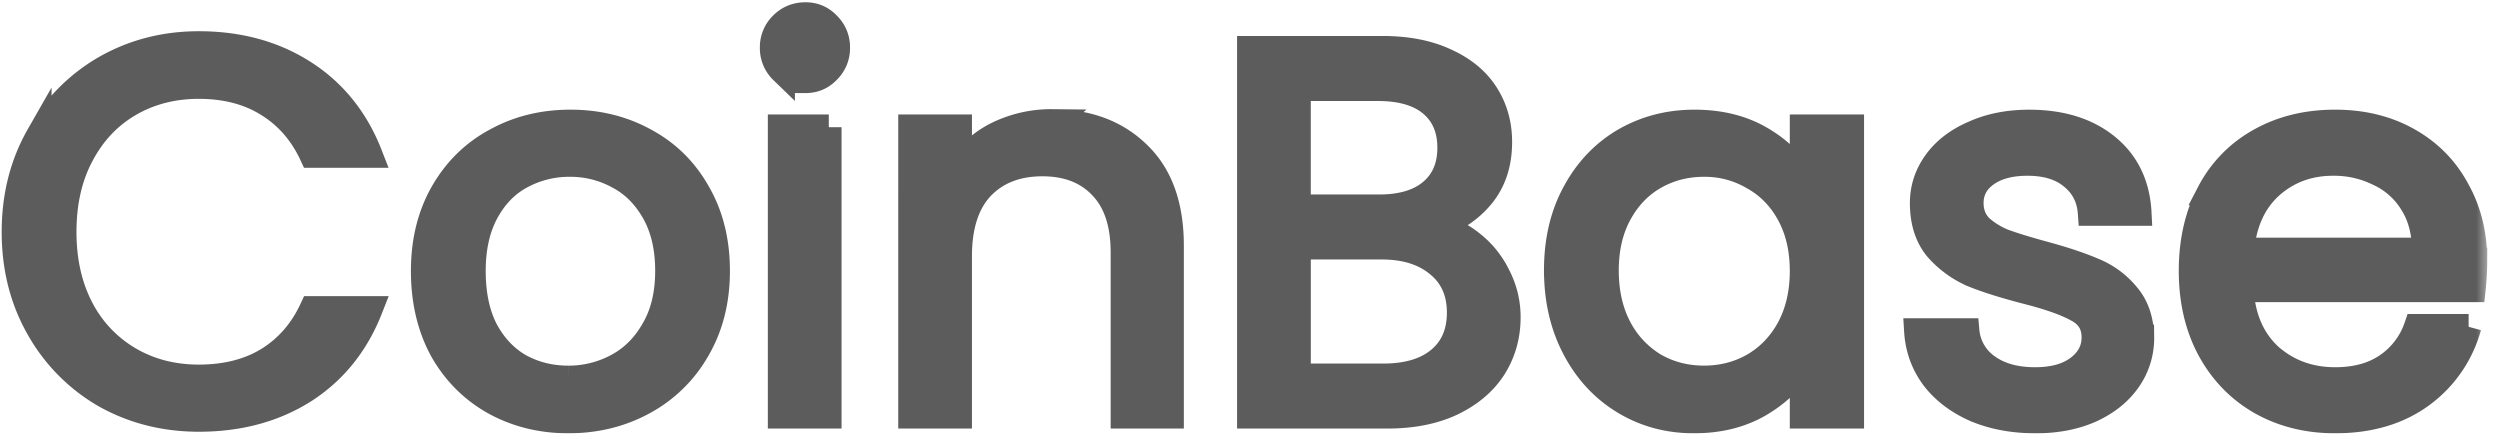 <svg xmlns="http://www.w3.org/2000/svg" width="98" height="17" fill="none"  xmlns:v="https://vecta.io/nano"><mask id="A" maskUnits="userSpaceOnUse" x="-.434" y="-.411" width="98" height="18" fill="#000"><path fill="#fff" d="M-.434-.411h98v18h-98z"/><path d="M.566 9.094c0-1.404.318-2.663.955-3.778a6.92 6.92 0 0 1 2.596-2.642c1.108-.633 2.333-.95 3.676-.95 1.578 0 2.956.378 4.133 1.135s2.035 1.83 2.575 3.22h-2.264c-.402-.867-.983-1.535-1.745-2.002-.748-.468-1.648-.702-2.7-.702-1.011 0-1.918.234-2.721.702S3.64 5.213 3.183 6.08c-.457.853-.685 1.858-.685 3.014 0 1.142.228 2.147.685 3.014a4.94 4.94 0 0 0 1.89 1.982c.803.468 1.71.702 2.721.702 1.052 0 1.952-.227 2.7-.681.761-.468 1.343-1.135 1.745-2.002h2.264c-.54 1.376-1.398 2.443-2.575 3.2-1.177.743-2.554 1.115-4.133 1.115-1.343 0-2.568-.31-3.676-.929a6.96 6.96 0 0 1-2.596-2.622C.885 11.757.566 10.498.566 9.094zm21.712 7.391c-1.066 0-2.035-.241-2.908-.723-.858-.482-1.537-1.163-2.035-2.044-.485-.895-.727-1.927-.727-3.097 0-1.156.249-2.174.748-3.055.512-.895 1.205-1.576 2.077-2.044.872-.482 1.848-.723 2.928-.723s2.056.241 2.928.723c.872.468 1.558 1.142 2.056 2.023.512.881.768 1.906.768 3.076s-.263 2.202-.789 3.097a5.33 5.33 0 0 1-2.098 2.044c-.886.482-1.869.723-2.949.723zm0-1.652a4.01 4.01 0 0 0 1.911-.475c.595-.317 1.073-.791 1.433-1.424.374-.633.561-1.404.561-2.312s-.18-1.679-.54-2.312-.831-1.101-1.412-1.404a3.89 3.89 0 0 0-1.89-.475 3.93 3.93 0 0 0-1.911.475c-.568.303-1.025.771-1.371 1.404s-.519 1.404-.519 2.312c0 .922.166 1.7.498 2.333.346.633.803 1.108 1.371 1.424.568.303 1.191.454 1.869.454zm9.297-11.684c-.36 0-.665-.124-.914-.372a1.23 1.23 0 0 1-.374-.908 1.23 1.23 0 0 1 .374-.908c.249-.248.554-.372.914-.372.346 0 .637.124.872.372a1.23 1.23 0 0 1 .374.908 1.23 1.23 0 0 1-.374.908c-.235.248-.526.372-.872.372zm.914 1.837v11.313h-1.89V4.986h1.89zm8.766-.206c1.385 0 2.506.42 3.364 1.259.858.826 1.288 2.023 1.288 3.592v6.668h-1.869v-6.4c0-1.129-.284-1.989-.851-2.58-.568-.606-1.343-.908-2.326-.908-.997 0-1.793.31-2.388.929-.581.619-.872 1.521-.872 2.704v6.255h-1.89V4.986h1.89v1.61a3.76 3.76 0 0 1 1.516-1.342 4.82 4.82 0 0 1 2.139-.475zm14.987 4.108c.526.083 1.004.296 1.433.64.443.344.789.771 1.038 1.28a3.5 3.5 0 0 1 .395 1.631c0 .729-.187 1.39-.561 1.982-.374.578-.921 1.039-1.641 1.383-.706.33-1.544.495-2.513.495h-5.4V1.91h5.192c.983 0 1.821.165 2.513.495.692.317 1.211.75 1.558 1.301s.519 1.17.519 1.858c0 .853-.235 1.562-.706 2.126-.457.55-1.066.95-1.828 1.197zm-5.358-.764h3.177c.886 0 1.572-.206 2.056-.619s.727-.984.727-1.713-.242-1.301-.727-1.713-1.184-.619-2.098-.619h-3.136v4.665zm3.344 6.627c.941 0 1.675-.22 2.201-.661s.789-1.053.789-1.837c0-.798-.277-1.424-.831-1.879-.554-.468-1.295-.702-2.222-.702h-3.281v5.078h3.344zm6.796-4.15c0-1.156.235-2.168.706-3.035.471-.881 1.115-1.562 1.931-2.044.831-.482 1.751-.723 2.762-.723.997 0 1.862.213 2.596.64s1.281.963 1.641 1.61V4.986h1.911v11.313H70.66v-2.106c-.374.661-.934 1.211-1.682 1.652-.734.427-1.592.64-2.575.64-1.011 0-1.924-.248-2.741-.743s-1.461-1.19-1.931-2.085-.706-1.913-.706-3.055zm9.636.021c0-.853-.173-1.596-.519-2.23s-.817-1.115-1.412-1.445a3.72 3.72 0 0 0-1.931-.516c-.706 0-1.35.165-1.931.495s-1.045.812-1.392 1.445-.519 1.376-.519 2.229c0 .867.173 1.624.519 2.271a3.75 3.75 0 0 0 1.392 1.466c.581.33 1.225.495 1.931.495s1.35-.165 1.931-.495c.595-.344 1.066-.833 1.412-1.466.346-.647.519-1.397.519-2.25zm9.134 5.863c-.872 0-1.654-.145-2.347-.434-.692-.303-1.239-.716-1.641-1.239-.401-.537-.623-1.149-.665-1.837h1.952a1.91 1.91 0 0 0 .789 1.383c.485.358 1.115.537 1.89.537.72 0 1.288-.158 1.703-.475s.623-.716.623-1.197c0-.496-.222-.86-.665-1.094-.443-.248-1.128-.489-2.056-.723-.845-.22-1.537-.44-2.077-.661a3.94 3.94 0 0 1-1.371-1.011c-.374-.454-.561-1.046-.561-1.775 0-.578.173-1.108.519-1.59s.838-.86 1.474-1.135c.637-.289 1.364-.434 2.181-.434 1.26 0 2.278.317 3.053.95s1.191 1.5 1.246 2.601h-1.89c-.041-.592-.284-1.067-.727-1.424-.429-.358-1.011-.537-1.745-.537-.678 0-1.218.145-1.62.434s-.602.667-.602 1.135c0 .372.118.681.353.929.249.234.554.427.914.578.374.138.886.296 1.537.475.817.22 1.482.44 1.994.661a3.31 3.31 0 0 1 1.308.95c.374.427.568.984.581 1.672a2.85 2.85 0 0 1-.519 1.672c-.346.495-.838.888-1.474 1.177-.623.275-1.343.413-2.16.413zm17.205-6.276a11 11 0 0 1-.062 1.135h-9.096c.069 1.115.45 1.989 1.142 2.622.706.619 1.558.929 2.554.929.817 0 1.495-.186 2.035-.557a3.04 3.04 0 0 0 1.163-1.528h2.035a4.91 4.91 0 0 1-1.828 2.663c-.914.674-2.049 1.012-3.406 1.012-1.08 0-2.049-.241-2.907-.723-.845-.482-1.509-1.163-1.994-2.044-.485-.895-.727-1.927-.727-3.097s.235-2.195.706-3.076a4.89 4.89 0 0 1 1.973-2.023c.858-.482 1.841-.723 2.949-.723 1.08 0 2.035.234 2.866.702s1.468 1.115 1.911 1.941c.457.812.685 1.734.685 2.766zm-1.952-.392c0-.716-.159-1.328-.478-1.837a3 3 0 0 0-1.308-1.177 3.92 3.92 0 0 0-1.807-.413c-.955 0-1.772.303-2.451.908-.665.606-1.045 1.445-1.142 2.519h7.186z"/></mask><path d="M.566 9.094c0-1.404.318-2.663.955-3.778a6.92 6.92 0 0 1 2.596-2.642c1.108-.633 2.333-.95 3.676-.95 1.578 0 2.956.378 4.133 1.135s2.035 1.83 2.575 3.22h-2.264c-.402-.867-.983-1.535-1.745-2.002-.748-.468-1.648-.702-2.7-.702-1.011 0-1.918.234-2.721.702S3.64 5.213 3.183 6.08c-.457.853-.685 1.858-.685 3.014 0 1.142.228 2.147.685 3.014a4.94 4.94 0 0 0 1.89 1.982c.803.468 1.71.702 2.721.702 1.052 0 1.952-.227 2.7-.681.761-.468 1.343-1.135 1.745-2.002h2.264c-.54 1.376-1.398 2.443-2.575 3.2-1.177.743-2.554 1.115-4.133 1.115-1.343 0-2.568-.31-3.676-.929a6.96 6.96 0 0 1-2.596-2.622C.885 11.757.566 10.498.566 9.094zm21.712 7.391c-1.066 0-2.035-.241-2.908-.723-.858-.482-1.537-1.163-2.035-2.044-.485-.895-.727-1.927-.727-3.097 0-1.156.249-2.174.748-3.055.512-.895 1.205-1.576 2.077-2.044.872-.482 1.848-.723 2.928-.723s2.056.241 2.928.723c.872.468 1.558 1.142 2.056 2.023.512.881.768 1.906.768 3.076s-.263 2.202-.789 3.097a5.33 5.33 0 0 1-2.098 2.044c-.886.482-1.869.723-2.949.723zm0-1.652a4.01 4.01 0 0 0 1.911-.475c.595-.317 1.073-.791 1.433-1.424.374-.633.561-1.404.561-2.312s-.18-1.679-.54-2.312-.831-1.101-1.412-1.404a3.89 3.89 0 0 0-1.89-.475 3.93 3.93 0 0 0-1.911.475c-.568.303-1.025.771-1.371 1.404s-.519 1.404-.519 2.312c0 .922.166 1.7.498 2.333.346.633.803 1.108 1.371 1.424.568.303 1.191.454 1.869.454zm9.297-11.684c-.36 0-.665-.124-.914-.372a1.23 1.23 0 0 1-.374-.908 1.23 1.23 0 0 1 .374-.908c.249-.248.554-.372.914-.372.346 0 .637.124.872.372a1.23 1.23 0 0 1 .374.908 1.23 1.23 0 0 1-.374.908c-.235.248-.526.372-.872.372zm.914 1.837v11.313h-1.89V4.986h1.89zm8.766-.206c1.385 0 2.506.42 3.364 1.259.858.826 1.288 2.023 1.288 3.592v6.668h-1.869v-6.4c0-1.129-.284-1.989-.851-2.58-.568-.606-1.343-.908-2.326-.908-.997 0-1.793.31-2.388.929-.581.619-.872 1.521-.872 2.704v6.255h-1.89V4.986h1.89v1.61a3.76 3.76 0 0 1 1.516-1.342 4.82 4.82 0 0 1 2.139-.475zm14.987 4.108c.526.083 1.004.296 1.433.64.443.344.789.771 1.038 1.28a3.5 3.5 0 0 1 .395 1.631c0 .729-.187 1.39-.561 1.982-.374.578-.921 1.039-1.641 1.383-.706.33-1.544.495-2.513.495h-5.4V1.91h5.192c.983 0 1.821.165 2.513.495.692.317 1.211.75 1.558 1.301s.519 1.17.519 1.858c0 .853-.235 1.562-.706 2.126-.457.55-1.066.95-1.828 1.197zm-5.358-.764h3.177c.886 0 1.572-.206 2.056-.619s.727-.984.727-1.713-.242-1.301-.727-1.713-1.184-.619-2.098-.619h-3.136v4.665zm3.344 6.627c.941 0 1.675-.22 2.201-.661s.789-1.053.789-1.837c0-.798-.277-1.424-.831-1.879-.554-.468-1.295-.702-2.222-.702h-3.281v5.078h3.344zm6.796-4.15c0-1.156.235-2.168.706-3.035.471-.881 1.115-1.562 1.931-2.044.831-.482 1.751-.723 2.762-.723.997 0 1.862.213 2.596.64s1.281.963 1.641 1.61V4.986h1.911v11.313H70.66v-2.106c-.374.661-.934 1.211-1.682 1.652-.734.427-1.592.64-2.575.64-1.011 0-1.924-.248-2.741-.743s-1.461-1.19-1.931-2.085-.706-1.913-.706-3.055zm9.636.021c0-.853-.173-1.596-.519-2.23s-.817-1.115-1.412-1.445a3.72 3.72 0 0 0-1.931-.516c-.706 0-1.35.165-1.931.495s-1.045.812-1.392 1.445-.519 1.376-.519 2.229c0 .867.173 1.624.519 2.271a3.75 3.75 0 0 0 1.392 1.466c.581.33 1.225.495 1.931.495s1.35-.165 1.931-.495c.595-.344 1.066-.833 1.412-1.466.346-.647.519-1.397.519-2.25zm9.134 5.863c-.872 0-1.654-.145-2.347-.434-.692-.303-1.239-.716-1.641-1.239-.401-.537-.623-1.149-.665-1.837h1.952a1.91 1.91 0 0 0 .789 1.383c.485.358 1.115.537 1.89.537.72 0 1.288-.158 1.703-.475s.623-.716.623-1.197c0-.496-.222-.86-.665-1.094-.443-.248-1.128-.489-2.056-.723-.845-.22-1.537-.44-2.077-.661a3.94 3.94 0 0 1-1.371-1.011c-.374-.454-.561-1.046-.561-1.775 0-.578.173-1.108.519-1.59s.838-.86 1.474-1.135c.637-.289 1.364-.434 2.181-.434 1.26 0 2.278.317 3.053.95s1.191 1.5 1.246 2.601h-1.89c-.041-.592-.284-1.067-.727-1.424-.429-.358-1.011-.537-1.745-.537-.678 0-1.218.145-1.62.434s-.602.667-.602 1.135c0 .372.118.681.353.929.249.234.554.427.914.578.374.138.886.296 1.537.475.817.22 1.482.44 1.994.661a3.31 3.31 0 0 1 1.308.95c.374.427.568.984.581 1.672a2.85 2.85 0 0 1-.519 1.672c-.346.495-.838.888-1.474 1.177-.623.275-1.343.413-2.16.413zm17.205-6.276a11 11 0 0 1-.062 1.135h-9.096c.069 1.115.45 1.989 1.142 2.622.706.619 1.558.929 2.554.929.817 0 1.495-.186 2.035-.557a3.04 3.04 0 0 0 1.163-1.528h2.035a4.91 4.91 0 0 1-1.828 2.663c-.914.674-2.049 1.012-3.406 1.012-1.08 0-2.049-.241-2.907-.723-.845-.482-1.509-1.163-1.994-2.044-.485-.895-.727-1.927-.727-3.097s.235-2.195.706-3.076a4.89 4.89 0 0 1 1.973-2.023c.858-.482 1.841-.723 2.949-.723 1.08 0 2.035.234 2.866.702s1.468 1.115 1.911 1.941c.457.812.685 1.734.685 2.766zm-1.952-.392c0-.716-.159-1.328-.478-1.837a3 3 0 0 0-1.308-1.177 3.92 3.92 0 0 0-1.807-.413c-.955 0-1.772.303-2.451.908-.665.606-1.045 1.445-1.142 2.519h7.186z" fill="#5c5c5c"/><path d="M.566 9.094c0-1.404.318-2.663.955-3.778a6.92 6.92 0 0 1 2.596-2.642c1.108-.633 2.333-.95 3.676-.95 1.578 0 2.956.378 4.133 1.135s2.035 1.83 2.575 3.22h-2.264c-.402-.867-.983-1.535-1.745-2.002-.748-.468-1.648-.702-2.7-.702-1.011 0-1.918.234-2.721.702S3.64 5.213 3.183 6.08c-.457.853-.685 1.858-.685 3.014 0 1.142.228 2.147.685 3.014a4.94 4.94 0 0 0 1.89 1.982c.803.468 1.71.702 2.721.702 1.052 0 1.952-.227 2.7-.681.761-.468 1.343-1.135 1.745-2.002h2.264c-.54 1.376-1.398 2.443-2.575 3.2-1.177.743-2.554 1.115-4.133 1.115-1.343 0-2.568-.31-3.676-.929a6.96 6.96 0 0 1-2.596-2.622C.885 11.757.566 10.498.566 9.094zm21.712 7.391c-1.066 0-2.035-.241-2.908-.723-.858-.482-1.537-1.163-2.035-2.044-.485-.895-.727-1.927-.727-3.097 0-1.156.249-2.174.748-3.055.512-.895 1.205-1.576 2.077-2.044.872-.482 1.848-.723 2.928-.723s2.056.241 2.928.723c.872.468 1.558 1.142 2.056 2.023.512.881.768 1.906.768 3.076s-.263 2.202-.789 3.097a5.33 5.33 0 0 1-2.098 2.044c-.886.482-1.869.723-2.949.723zm0-1.652a4.01 4.01 0 0 0 1.911-.475c.595-.317 1.073-.791 1.433-1.424.374-.633.561-1.404.561-2.312s-.18-1.679-.54-2.312-.831-1.101-1.412-1.404a3.89 3.89 0 0 0-1.89-.475 3.93 3.93 0 0 0-1.911.475c-.568.303-1.025.771-1.371 1.404s-.519 1.404-.519 2.312c0 .922.166 1.7.498 2.333.346.633.803 1.108 1.371 1.424.568.303 1.191.454 1.869.454zm9.297-11.684c-.36 0-.665-.124-.914-.372a1.23 1.23 0 0 1-.374-.908 1.23 1.23 0 0 1 .374-.908c.249-.248.554-.372.914-.372.346 0 .637.124.872.372a1.23 1.23 0 0 1 .374.908 1.23 1.23 0 0 1-.374.908c-.235.248-.526.372-.872.372zm.914 1.837v11.313h-1.89V4.986h1.89zm8.766-.206c1.385 0 2.506.42 3.364 1.259.858.826 1.288 2.023 1.288 3.592v6.668h-1.869v-6.4c0-1.129-.284-1.989-.851-2.58-.568-.606-1.343-.908-2.326-.908-.997 0-1.793.31-2.388.929-.581.619-.872 1.521-.872 2.704v6.255h-1.89V4.986h1.89v1.61a3.76 3.76 0 0 1 1.516-1.342 4.82 4.82 0 0 1 2.139-.475zm14.987 4.108c.526.083 1.004.296 1.433.64.443.344.789.771 1.038 1.28a3.5 3.5 0 0 1 .395 1.631c0 .729-.187 1.39-.561 1.982-.374.578-.921 1.039-1.641 1.383-.706.33-1.544.495-2.513.495h-5.4V1.91h5.192c.983 0 1.821.165 2.513.495.692.317 1.211.75 1.558 1.301s.519 1.17.519 1.858c0 .853-.235 1.562-.706 2.126-.457.55-1.066.95-1.828 1.197zm-5.358-.764h3.177c.886 0 1.572-.206 2.056-.619s.727-.984.727-1.713-.242-1.301-.727-1.713-1.184-.619-2.098-.619h-3.136v4.665zm3.344 6.627c.941 0 1.675-.22 2.201-.661s.789-1.053.789-1.837c0-.798-.277-1.424-.831-1.879-.554-.468-1.295-.702-2.222-.702h-3.281v5.078h3.344zm6.796-4.15c0-1.156.235-2.168.706-3.035.471-.881 1.115-1.562 1.931-2.044.831-.482 1.751-.723 2.762-.723.997 0 1.862.213 2.596.64s1.281.963 1.641 1.61V4.986h1.911v11.313H70.66v-2.106c-.374.661-.934 1.211-1.682 1.652-.734.427-1.592.64-2.575.64-1.011 0-1.924-.248-2.741-.743s-1.461-1.19-1.931-2.085-.706-1.913-.706-3.055zm9.636.021c0-.853-.173-1.596-.519-2.23s-.817-1.115-1.412-1.445a3.72 3.72 0 0 0-1.931-.516c-.706 0-1.35.165-1.931.495s-1.045.812-1.392 1.445-.519 1.376-.519 2.229c0 .867.173 1.624.519 2.271a3.75 3.75 0 0 0 1.392 1.466c.581.33 1.225.495 1.931.495s1.35-.165 1.931-.495c.595-.344 1.066-.833 1.412-1.466.346-.647.519-1.397.519-2.25zm9.134 5.863c-.872 0-1.654-.145-2.347-.434-.692-.303-1.239-.716-1.641-1.239-.401-.537-.623-1.149-.665-1.837h1.952a1.91 1.91 0 0 0 .789 1.383c.485.358 1.115.537 1.89.537.72 0 1.288-.158 1.703-.475s.623-.716.623-1.197c0-.496-.222-.86-.665-1.094-.443-.248-1.128-.489-2.056-.723-.845-.22-1.537-.44-2.077-.661a3.94 3.94 0 0 1-1.371-1.011c-.374-.454-.561-1.046-.561-1.775 0-.578.173-1.108.519-1.59s.838-.86 1.474-1.135c.637-.289 1.364-.434 2.181-.434 1.26 0 2.278.317 3.053.95s1.191 1.5 1.246 2.601h-1.89c-.041-.592-.284-1.067-.727-1.424-.429-.358-1.011-.537-1.745-.537-.678 0-1.218.145-1.62.434s-.602.667-.602 1.135c0 .372.118.681.353.929.249.234.554.427.914.578.374.138.886.296 1.537.475.817.22 1.482.44 1.994.661a3.31 3.31 0 0 1 1.308.95c.374.427.568.984.581 1.672a2.85 2.85 0 0 1-.519 1.672c-.346.495-.838.888-1.474 1.177-.623.275-1.343.413-2.16.413zm17.205-6.276a11 11 0 0 1-.062 1.135h-9.096c.069 1.115.45 1.989 1.142 2.622.706.619 1.558.929 2.554.929.817 0 1.495-.186 2.035-.557a3.04 3.04 0 0 0 1.163-1.528h2.035a4.91 4.91 0 0 1-1.828 2.663c-.914.674-2.049 1.012-3.406 1.012-1.08 0-2.049-.241-2.907-.723-.845-.482-1.509-1.163-1.994-2.044-.485-.895-.727-1.927-.727-3.097s.235-2.195.706-3.076a4.89 4.89 0 0 1 1.973-2.023c.858-.482 1.841-.723 2.949-.723 1.08 0 2.035.234 2.866.702s1.468 1.115 1.911 1.941c.457.812.685 1.734.685 2.766zm-1.952-.392c0-.716-.159-1.328-.478-1.837a3 3 0 0 0-1.308-1.177 3.92 3.92 0 0 0-1.807-.413c-.955 0-1.772.303-2.451.908-.665.606-1.045 1.445-1.142 2.519h7.186z" stroke="#5c5c5c" mask="url(#A)"/></svg>